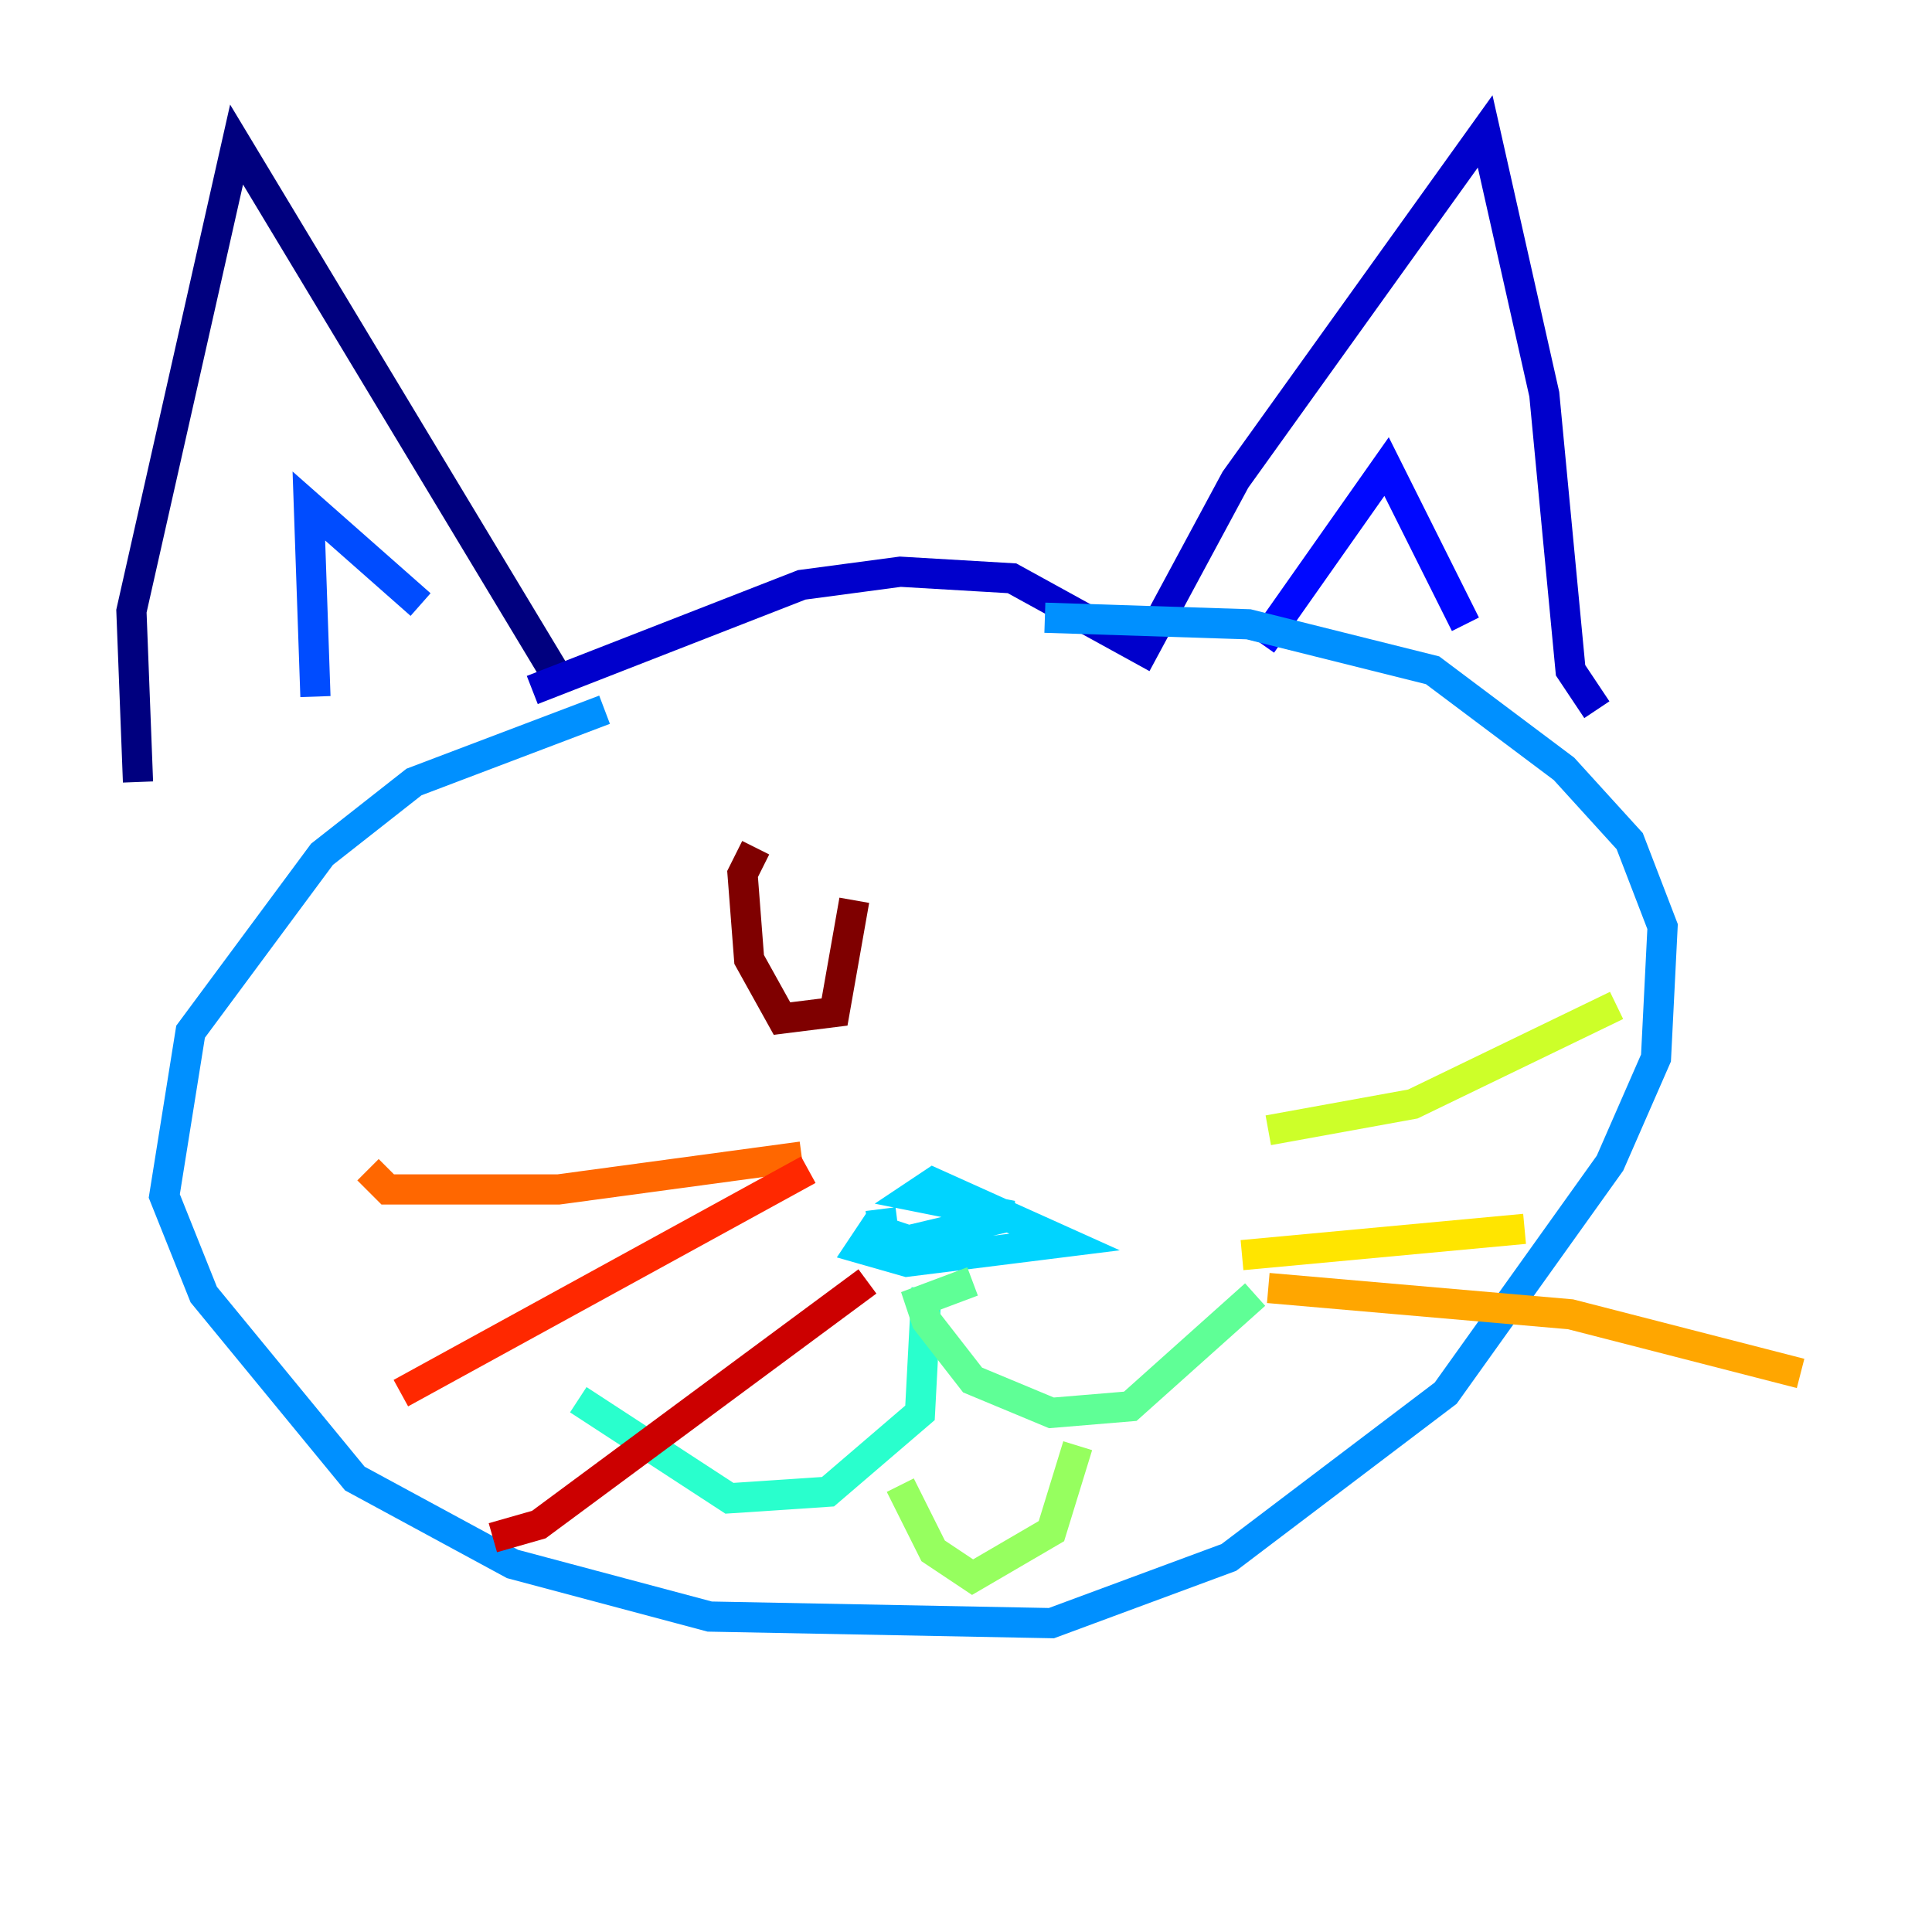 <?xml version="1.0" encoding="utf-8" ?>
<svg baseProfile="tiny" height="128" version="1.2" viewBox="0,0,128,128" width="128" xmlns="http://www.w3.org/2000/svg" xmlns:ev="http://www.w3.org/2001/xml-events" xmlns:xlink="http://www.w3.org/1999/xlink"><defs /><polyline fill="none" points="9.143,51.809 8.707,40.49 15.674,9.578 37.442,45.714" stroke="#00007f" stroke-width="2" /><polyline fill="none" points="35.265,45.714 53.116,38.748 59.646,37.878 67.048,38.313 75.755,43.102 81.85,31.782 98.395,8.707 102.313,26.122 104.054,44.408 105.796,47.02" stroke="#0000cc" stroke-width="2" /><polyline fill="none" points="83.592,42.667 91.864,30.912 97.088,41.361" stroke="#0008ff" stroke-width="2" /><polyline fill="none" points="20.898,46.15 20.463,33.524 27.864,40.054" stroke="#004cff" stroke-width="2" /><polyline fill="none" points="40.054,47.02 27.429,51.809 21.333,56.599 12.626,68.354 10.884,79.238 13.497,85.769 23.51,97.959 33.959,103.619 47.02,107.102 69.66,107.537 81.415,103.184 95.782,92.299 106.667,77.061 109.714,70.095 110.15,61.388 107.973,55.728 103.619,50.939 94.912,44.408 82.721,41.361 69.225,40.925" stroke="#0090ff" stroke-width="2" /><polyline fill="none" points="58.34,80.109 58.776,83.592 59.211,81.85 57.905,81.415 57.034,82.721 60.082,83.592 70.531,82.286 61.823,78.367 60.517,79.238 67.048,80.544 57.905,82.721 63.129,83.156" stroke="#00d4ff" stroke-width="2" /><polyline fill="none" points="61.388,85.333 60.952,93.605 54.857,98.83 48.327,99.265 38.313,92.735" stroke="#29ffcd" stroke-width="2" /><polyline fill="none" points="64.435,84.898 60.952,86.204 61.388,87.51 64.435,91.429 69.66,93.605 74.884,93.17 83.156,85.769" stroke="#5fff96" stroke-width="2" /><polyline fill="none" points="59.646,98.395 61.823,102.748 64.435,104.49 69.66,101.442 71.401,95.782" stroke="#96ff5f" stroke-width="2" /><polyline fill="none" points="84.027,74.884 93.605,73.143 107.102,66.612" stroke="#cdff29" stroke-width="2" /><polyline fill="none" points="82.286,83.156 101.007,81.415" stroke="#ffe500" stroke-width="2" /><polyline fill="none" points="84.027,85.333 104.054,87.075 119.293,90.993" stroke="#ffa600" stroke-width="2" /><polyline fill="none" points="24.381,77.497 25.687,78.803 37.007,78.803 53.116,76.626" stroke="#ff6700" stroke-width="2" /><polyline fill="none" points="26.558,92.299 53.551,77.497" stroke="#ff2800" stroke-width="2" /><polyline fill="none" points="32.653,101.878 35.701,101.007 57.469,84.898" stroke="#cc0000" stroke-width="2" /><polyline fill="none" points="50.068,56.163 49.197,57.905 49.633,63.565 51.809,67.483 55.292,67.048 56.599,59.646" stroke="#7f0000" stroke-width="2" /></svg>